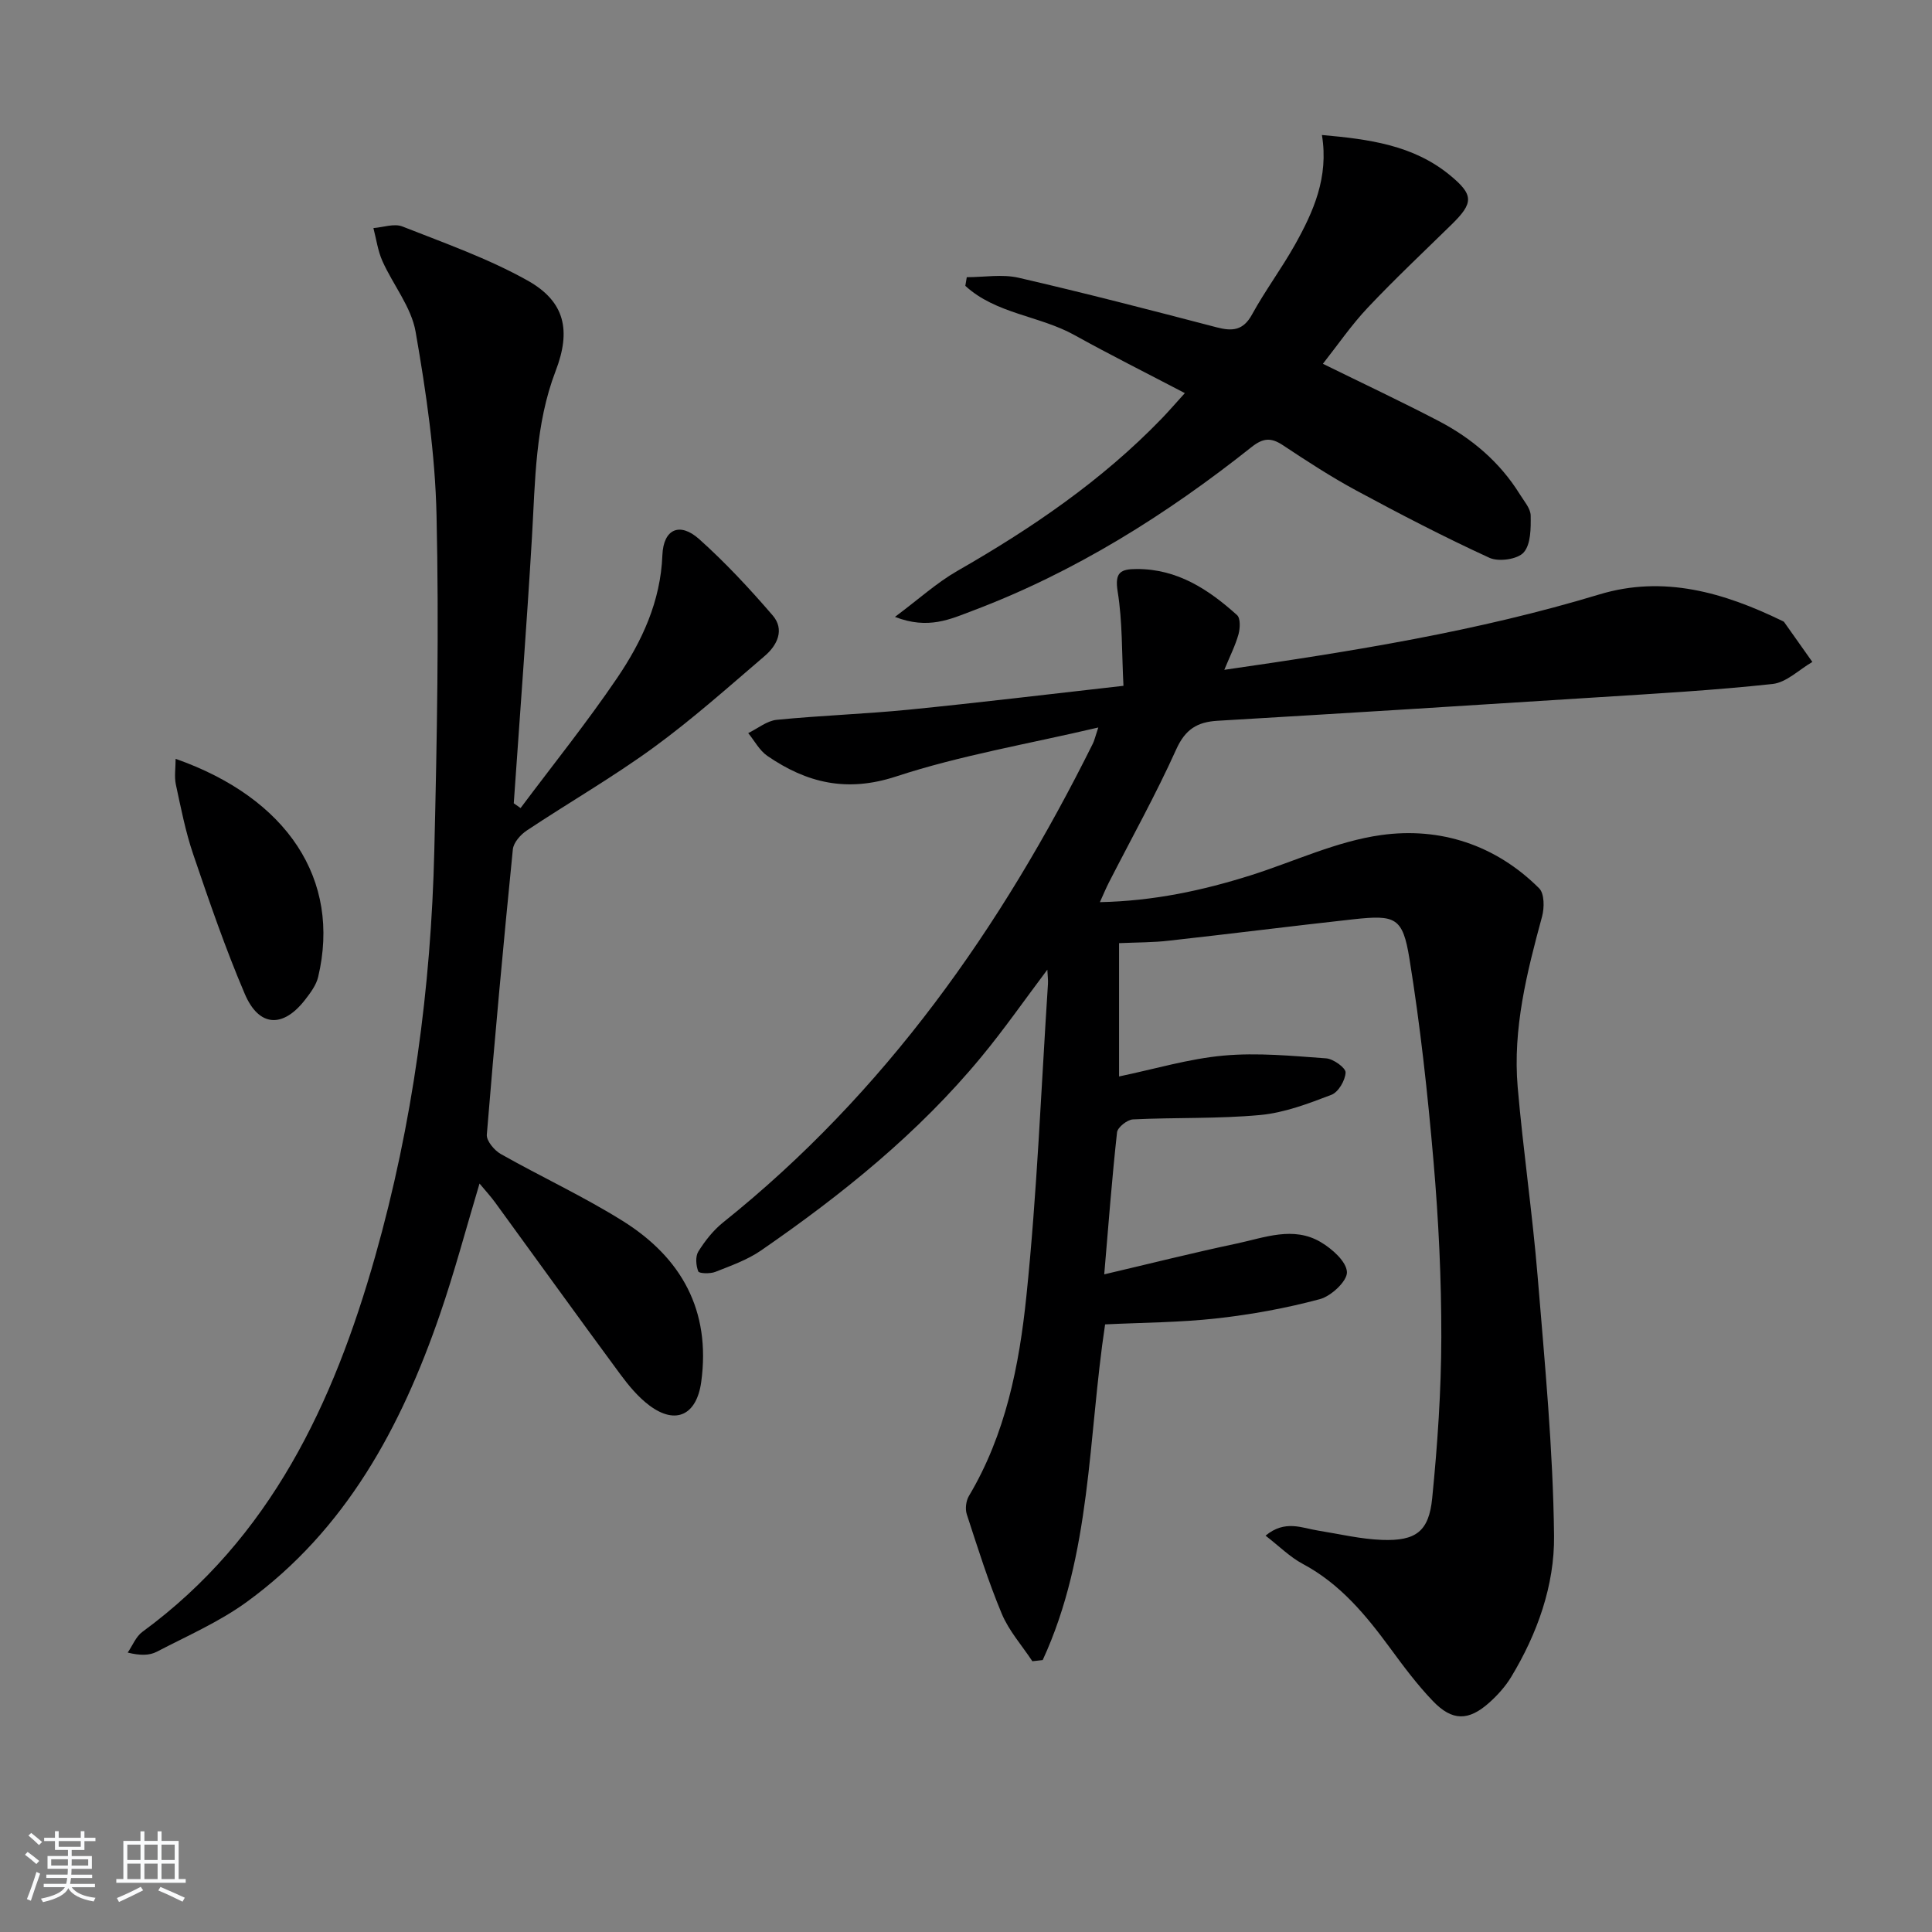 <svg enable-background="new 0 0 400 400" viewBox="0 0 400 400" xmlns="http://www.w3.org/2000/svg"><rect x="0" y="0" width="400" height="400" fill="#808080" stroke="none"/><path d="m5.17 384 .55-.58c.85.61 1.65 1.24 2.4 1.87l-.59.64c-.83-.73-1.62-1.38-2.36-1.93m1.22 9.53-.82-.34c.71-1.76 1.37-3.64 1.98-5.63.24.13.5.25.76.36-.6 1.67-1.24 3.54-1.92 5.61m-.5-13.5.57-.54c.56.44 1.31 1.06 2.26 1.87l-.65.64c-.67-.66-1.4-1.32-2.18-1.97m3.25.46h2.24v-1.36h.77v1.36h4.57v-1.36h.76v1.36h2.28v.69h-2.28v1.84h-2.64v1.26h4.18v2.64h-4.21c0 .45-.02.86-.05 1.21h4.32v.69h-4.38c-.04.34-.1.75-.19 1.22h5.15v.69h-4.82c.87 1.19 2.51 1.92 4.93 2.19-.17.31-.3.57-.37.76-2.77-.49-4.52-1.41-5.26-2.76-.56 1.26-2.3 2.23-5.24 2.9-.12-.24-.26-.48-.43-.72 2.73-.55 4.38-1.34 4.96-2.38h-4.38v-.69h4.65c.1-.38.17-.79.21-1.22h-4.32v-.69h4.4c.03-.34.05-.75.05-1.21h-4.2v-2.64h4.23v-1.26h-2.69v-1.84h-2.24zm1.46 4.46v1.29h3.45c.01-.4.02-.57.01-.53v-.32-.45h-3.46zm1.55-2.59h4.57v-1.19h-4.57zm6.11 2.59h-3.42v.77c-.01.19-.01.37-.02.53h3.44z" fill="#fafbfc"/><path d="m32.63 379.16h.82v1.98h3.54v7.89h1.46v.78h-14.37v-.78h1.46v-7.89h3.54v-1.98h.82v1.98h2.73zm-3.49 11.48.5.73c-1.61.82-3.28 1.63-5 2.42-.13-.27-.28-.55-.44-.82 1.75-.73 3.4-1.5 4.94-2.33m-2.78-5.55h2.73v-3.18h-2.73zm0 3.95h2.73v-3.2h-2.73zm3.54-3.95h2.73v-3.18h-2.73zm0 3.95h2.73v-3.2h-2.73zm7.89 4.68c-1.84-.92-3.51-1.7-5.02-2.32l.45-.73c1.89.8 3.57 1.55 5.04 2.23zm-1.62-11.81h-2.73v3.18h2.73zm-2.73 7.13h2.73v-3.2h-2.73z" fill="#fafbfc"/><g fill="#000001"><path d="m231.69 195.27v27.6c7.43-1.55 14.46-3.67 21.63-4.32 7.02-.64 14.18.06 21.25.57 1.49.11 4.06 1.97 4.02 2.93-.07 1.63-1.49 4.07-2.94 4.62-4.76 1.82-9.71 3.71-14.72 4.18-8.74.81-17.58.48-26.37.91-1.18.06-3.17 1.64-3.29 2.68-1.05 9.55-1.78 19.15-2.65 29.4 9.48-2.22 18.4-4.47 27.39-6.37 5.77-1.22 11.76-3.68 17.46-.29 2.34 1.39 5.3 4.01 5.4 6.19.08 1.85-3.25 4.97-5.59 5.6-6.99 1.88-14.2 3.19-21.4 3.99-7.58.85-15.25.86-23.08 1.24-3.54 23.37-2.8 47.58-12.92 69.5-.71.08-1.42.16-2.14.24-2.15-3.26-4.85-6.28-6.33-9.82-2.81-6.71-4.99-13.69-7.25-20.61-.36-1.11-.16-2.77.44-3.78 7.6-12.75 10.42-27.04 11.9-41.36 2.22-21.48 3.06-43.1 4.47-64.67.05-.8-.07-1.6-.13-2.94-4.74 6.3-8.96 12.37-13.65 18.04-13.04 15.8-28.86 28.53-45.63 40.1-2.83 1.95-6.22 3.15-9.46 4.43-1.06.42-3.35.35-3.53-.1-.48-1.21-.63-3.08.01-4.11 1.38-2.21 3.09-4.39 5.12-6.02 33.57-26.86 57.63-61.05 76.58-99.18.28-.56.41-1.18 1.11-3.3-14.65 3.44-28.59 5.78-41.86 10.14-10.22 3.35-18.5 1.34-26.66-4.26-1.63-1.12-2.66-3.13-3.96-4.72 1.97-.95 3.87-2.55 5.91-2.75 9.09-.9 18.25-1.2 27.34-2.1 14.37-1.43 28.71-3.17 44.44-4.94-.36-6.87-.19-13.29-1.2-19.52-.65-4.03.65-4.65 3.94-4.66 8.42-.03 14.88 4.23 20.78 9.54.73.66.64 2.72.3 3.96-.64 2.31-1.75 4.48-2.94 7.37 26.71-3.85 52.51-8 77.65-15.61 13.34-4.04 25.81-.38 37.85 5.47.15.07.33.14.42.27 1.95 2.74 3.89 5.49 5.83 8.24-2.74 1.58-5.36 4.25-8.24 4.56-12.05 1.31-24.17 1.99-36.27 2.76-26.22 1.68-52.43 3.31-78.66 4.86-4.2.25-6.66 1.77-8.53 5.91-4.23 9.39-9.27 18.42-13.96 27.6-.58 1.13-1.06 2.3-1.85 4.04 11.12-.23 21.25-2.41 31.21-5.55 9-2.85 17.8-7.06 27.02-8.34 12.2-1.7 23.7 2.02 32.72 11.03 1.09 1.09 1.09 4.02.6 5.83-3.15 11.59-6.09 23.22-5.05 35.33 1.13 13.08 3.05 26.09 4.13 39.17 1.47 17.89 3.2 35.81 3.4 53.73.11 10.23-3.45 20.25-8.88 29.22-1.19 1.96-2.8 3.76-4.51 5.29-4.31 3.86-7.69 3.88-11.71-.32-3.21-3.35-6.02-7.11-8.77-10.86-5.06-6.89-10.39-13.38-18.15-17.52-2.67-1.42-4.9-3.68-7.71-5.85 4.04-3.34 7.51-1.58 10.92-1.04 4.4.7 8.79 1.76 13.21 1.92 6.98.25 9.69-1.73 10.37-8.63 1.1-11.07 1.87-22.22 1.89-33.33.02-12.12-.57-24.28-1.61-36.36-1.21-14.05-2.74-28.1-4.99-42.01-1.39-8.59-2.89-9.11-11.62-8.16-12.72 1.4-25.41 3.01-38.12 4.42-3.26.39-6.6.35-10.38.52z"/><path d="m107.78 167.3c6.71-8.97 13.74-17.71 20.02-26.97 5.13-7.58 8.97-15.82 9.34-25.39.21-5.42 3.6-6.92 7.63-3.31 5.43 4.86 10.44 10.25 15.2 15.78 2.53 2.93.96 6.18-1.63 8.39-7.56 6.47-15.01 13.12-23.03 18.97-8.44 6.15-17.54 11.39-26.25 17.18-1.29.86-2.74 2.5-2.88 3.9-1.97 19.67-3.78 39.36-5.39 59.07-.1 1.28 1.55 3.24 2.88 4 8.37 4.73 17.15 8.79 25.28 13.88 12.14 7.6 18.25 18.53 16.23 33.32-.93 6.78-5.22 8.98-10.71 4.88-2.35-1.75-4.32-4.14-6.08-6.52-8.69-11.78-17.24-23.67-25.86-35.5-.93-1.28-2.01-2.45-3.25-3.94-2.82 9.41-5.19 18.37-8.2 27.1-8.04 23.34-19.48 44.59-39.96 59.5-5.71 4.16-12.36 7.05-18.67 10.34-1.51.78-3.41.81-6.01.17 1-1.45 1.7-3.32 3.05-4.3 26.54-19.44 39.57-47.33 48.19-77.74 7.77-27.42 11.56-55.56 12.24-84.03.56-23.12.98-46.27.46-69.38-.28-12.7-2.14-25.45-4.33-38-.89-5.13-4.67-9.71-6.88-14.66-.95-2.13-1.26-4.54-1.86-6.82 2.01-.15 4.3-1 6-.33 8.75 3.45 17.73 6.61 25.9 11.18 7.83 4.38 9.03 10.39 5.83 18.73-4.25 11.07-4.22 22.74-4.9 34.34-1.09 18.4-2.5 36.78-3.77 55.17.47.32.94.65 1.41.99z"/><path d="m185.29 127.72c4.94-3.68 8.66-7.08 12.92-9.52 15.37-8.8 29.89-18.69 42.26-31.49 1.48-1.53 2.87-3.15 4.84-5.32-7.99-4.18-15.53-7.95-22.88-12.03-7.23-4.01-16.24-4.36-22.57-10.18.1-.6.2-1.19.3-1.79 3.59 0 7.34-.67 10.75.12 13.72 3.16 27.36 6.7 40.99 10.26 3.25.85 5.5.67 7.32-2.66 2.71-4.94 6.12-9.51 8.88-14.43 3.83-6.85 7.03-13.96 5.59-22.73 9.81.87 18.9 2.1 26.45 8.28 5.03 4.12 4.98 5.77.37 10.28-5.82 5.7-11.76 11.28-17.34 17.2-3.39 3.59-6.21 7.72-9.28 11.61 8.28 4.07 16.2 7.79 23.96 11.84 6.88 3.59 12.69 8.52 16.83 15.2.87 1.41 2.2 2.9 2.23 4.37.04 2.62.05 5.96-1.45 7.65-1.27 1.43-5.17 1.98-7.08 1.11-9.34-4.28-18.48-9.03-27.53-13.91-5.26-2.84-10.29-6.12-15.28-9.43-2.44-1.61-4.08-1.47-6.45.41-17.65 14.02-36.6 25.91-57.78 33.9-4.53 1.7-9.13 3.95-16.05 1.26z"/><path d="m36.36 157.11c23.1 8.11 34.3 25 29.51 45.16-.4 1.69-1.59 3.28-2.69 4.7-4.58 5.92-9.56 5.7-12.5-1.19-4.03-9.44-7.37-19.18-10.68-28.91-1.6-4.7-2.55-9.63-3.6-14.49-.33-1.61-.04-3.35-.04-5.27z"/></g></svg>